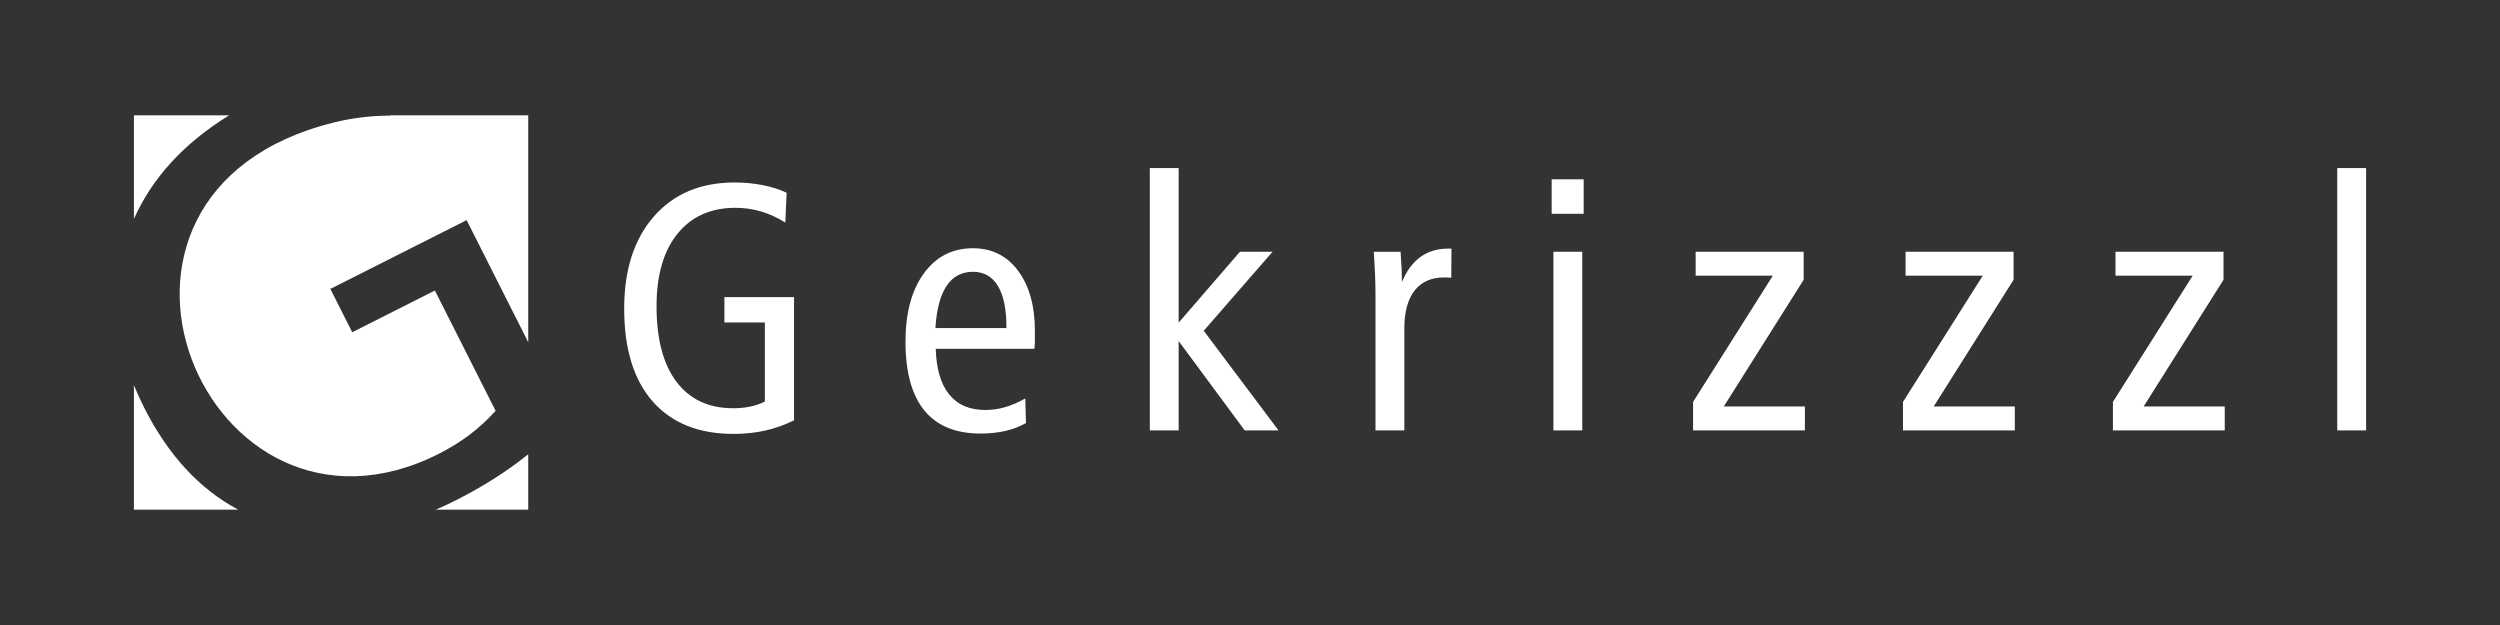 <?xml version="1.0" encoding="UTF-8"?>
<!DOCTYPE svg PUBLIC "-//W3C//DTD SVG 1.1//EN" "http://www.w3.org/Graphics/SVG/1.1/DTD/svg11.dtd">
<!-- Creator: CorelDRAW 2017 -->
<svg xmlns="http://www.w3.org/2000/svg" xml:space="preserve" width="80mm" height="20mm" version="1.1" style="shape-rendering:geometricPrecision; text-rendering:geometricPrecision; image-rendering:optimizeQuality; fill-rule:evenodd; clip-rule:evenodd"
viewBox="0 0 8000 2000"
 xmlns:xlink="http://www.w3.org/1999/xlink">
 <rect x="0" y="0" width="8000" height="2000" fill="#333333" stroke="none"/>
 <defs>
  <style type="text/css">
   <![CDATA[
    .fil0 {fill:white}
    .fil1 {fill:white;fill-rule:nonzero}
   ]]>
  </style>
 </defs>
 <g id="Layer_x0020_1">
  <g id="_850987344">
   <g id="_724170272">
    <path class="fil0" d="M428.52 369.08l304.67 0c-144.11,88.82 -245.73,199.37 -304.67,331.37l0 -331.37zm819.69 0l442.14 0 0 726.02 -197.15 -390.65 -436.08 220.08 69.98 138.66 264.56 -133.52 194.3 385c-25.64,28.58 -53.87,54.28 -83.95,77.08 -30.24,22.51 -63.06,42.9 -98.03,60.55 -745.16,376.05 -1253.33,-834.46 -334.23,-1060.69 58.76,-14.4 118.44,-21.62 178.77,-21.54l-0.31 -0.99zm442.14 1084.71l0 177.12 -295.67 0c21.41,-9.24 42.96,-19.33 64.69,-30.29 70.55,-35.61 135.3,-75.15 194.24,-118.64 12.5,-9.21 24.74,-18.61 36.74,-28.19zm-928.12 177.12l-333.71 0 0 -398.55c9.7,23.93 20.65,47.99 32.86,72.18 76.38,151.36 176.74,260.17 300.85,326.37z"/>
    <path class="fil1" d="M2517.28 616.78l-4.31 95.46c-25.69,-16.13 -51.76,-27.94 -77.83,-35.63 -26.26,-7.69 -53.26,-11.63 -81.21,-11.63 -79.14,0 -141.21,27.57 -185.85,82.89 -44.82,55.33 -67.14,132.78 -67.14,231.99 0,104.84 21.19,185.48 63.77,241.93 42.57,56.45 103.14,84.58 181.53,84.58 19.88,0 37.89,-1.69 54.2,-5.25 16.32,-3.38 32.07,-8.82 47.08,-16.13l0 -253.18 -129.41 0 0 -81.02 222.8 0 0 394.21c-29.25,14.63 -60.01,25.51 -92.08,32.82 -32.07,7.13 -65.83,10.69 -101.27,10.69 -111.78,0 -198.05,-34.69 -259,-103.9 -60.76,-69.2 -91.14,-168.22 -91.14,-296.69 0,-124.52 31.69,-222.98 95.08,-295.37 63.39,-72.39 149.47,-108.59 258.25,-108.59 31.13,0 60.76,2.82 89.08,8.26 28.13,5.43 54.01,13.68 77.45,24.56z"/>
    <path id="_1" class="fil1" d="M3309.99 1116.21l-315.63 0c1.87,64.13 16.12,112.89 43.13,146.09 26.82,33.19 65.45,49.69 115.53,49.69 21.19,0 42.19,-2.99 63.2,-9 20.81,-6.18 42.38,-15.37 64.7,-27.94l2.25 78.77c-20.63,11.44 -42.76,19.88 -66.77,25.32 -24,5.44 -50.07,8.25 -78.2,8.25 -79.89,0 -139.9,-24.57 -180.23,-73.89 -40.32,-49.33 -60.38,-122.84 -60.38,-220.74 0,-91.14 19.5,-163.72 58.51,-217.55 39.01,-53.82 91.33,-80.83 157.34,-80.83 60.39,0 108.59,24.01 144.41,72.02 35.82,47.82 53.82,112.34 53.82,193.17 0,17.25 0,29.63 -0.18,36.94 -0.19,7.32 -0.75,13.88 -1.5,19.7zm-89.46 -66.4l0 -4.31c0,-57.2 -9.19,-100.71 -27.38,-130.72 -18.38,-30 -44.82,-45.01 -79.71,-45.01 -36.19,0 -64.32,15.01 -84.2,44.83 -20.07,29.81 -32.07,74.83 -36.01,135.21l227.3 0z"/>
    <polygon id="_2" class="fil1" points="3679.42,537.83 3771.69,537.83 3771.69,1032.56 3967.67,805.64 4072.13,805.64 3851.96,1058.44 4091.26,1377.26 3983.05,1377.26 3771.69,1091.45 3771.69,1377.26 3679.42,1377.26 "/>
    <path id="_3" class="fil1" d="M4644.66 795.51l-0.56 93.39c-4.31,-0.37 -8.44,-0.75 -12,-0.93 -3.75,-0.19 -7.32,-0.19 -11.07,-0.19 -40.88,0 -72.39,14.07 -94.33,42.01 -21.94,28.13 -32.82,68.45 -32.82,121.15l0 326.32 -92.27 0 0 -428.53c0,-21.19 -0.37,-43.51 -1.31,-66.95 -0.94,-23.26 -2.44,-48.58 -4.13,-76.14l85.71 0c1.68,26.07 3,45.75 3.56,59.26 0.56,13.31 0.75,25.88 0.75,37.69 14.63,-35.44 34.32,-62.26 58.89,-80.08 24.75,-18 54.39,-27 89.08,-27l10.5 0z"/>
    <path id="_4" class="fil1" d="M4970.96 805.64l92.27 0 0 571.62 -92.27 0 0 -571.62zm-5.63 -231.8l102.4 0 0 110.27 -102.4 0 0 -110.27z"/>
    <polygon id="_5" class="fil1" points="5426.09,805.64 5771.73,805.64 5771.73,895.28 5516.11,1300.74 5775.67,1300.74 5775.67,1377.26 5417.84,1377.26 5417.84,1286.12 5673.08,882.15 5426.09,882.15 "/>
    <polygon id="_6" class="fil1" points="6097.84,805.64 6443.48,805.64 6443.48,895.28 6187.86,1300.74 6447.41,1300.74 6447.41,1377.26 6089.58,1377.26 6089.58,1286.12 6344.83,882.15 6097.84,882.15 "/>
    <polygon id="_7" class="fil1" points="6769.58,805.64 7115.22,805.64 7115.22,895.28 6859.6,1300.74 7119.16,1300.74 7119.16,1377.26 6761.33,1377.26 6761.33,1286.12 7016.57,882.15 6769.58,882.15 "/>
    <polygon id="_8" class="fil1" points="7479.21,537.83 7571.48,537.83 7571.48,1377.26 7479.21,1377.26 "/>
   </g>
  </g>
 </g>
</svg>
